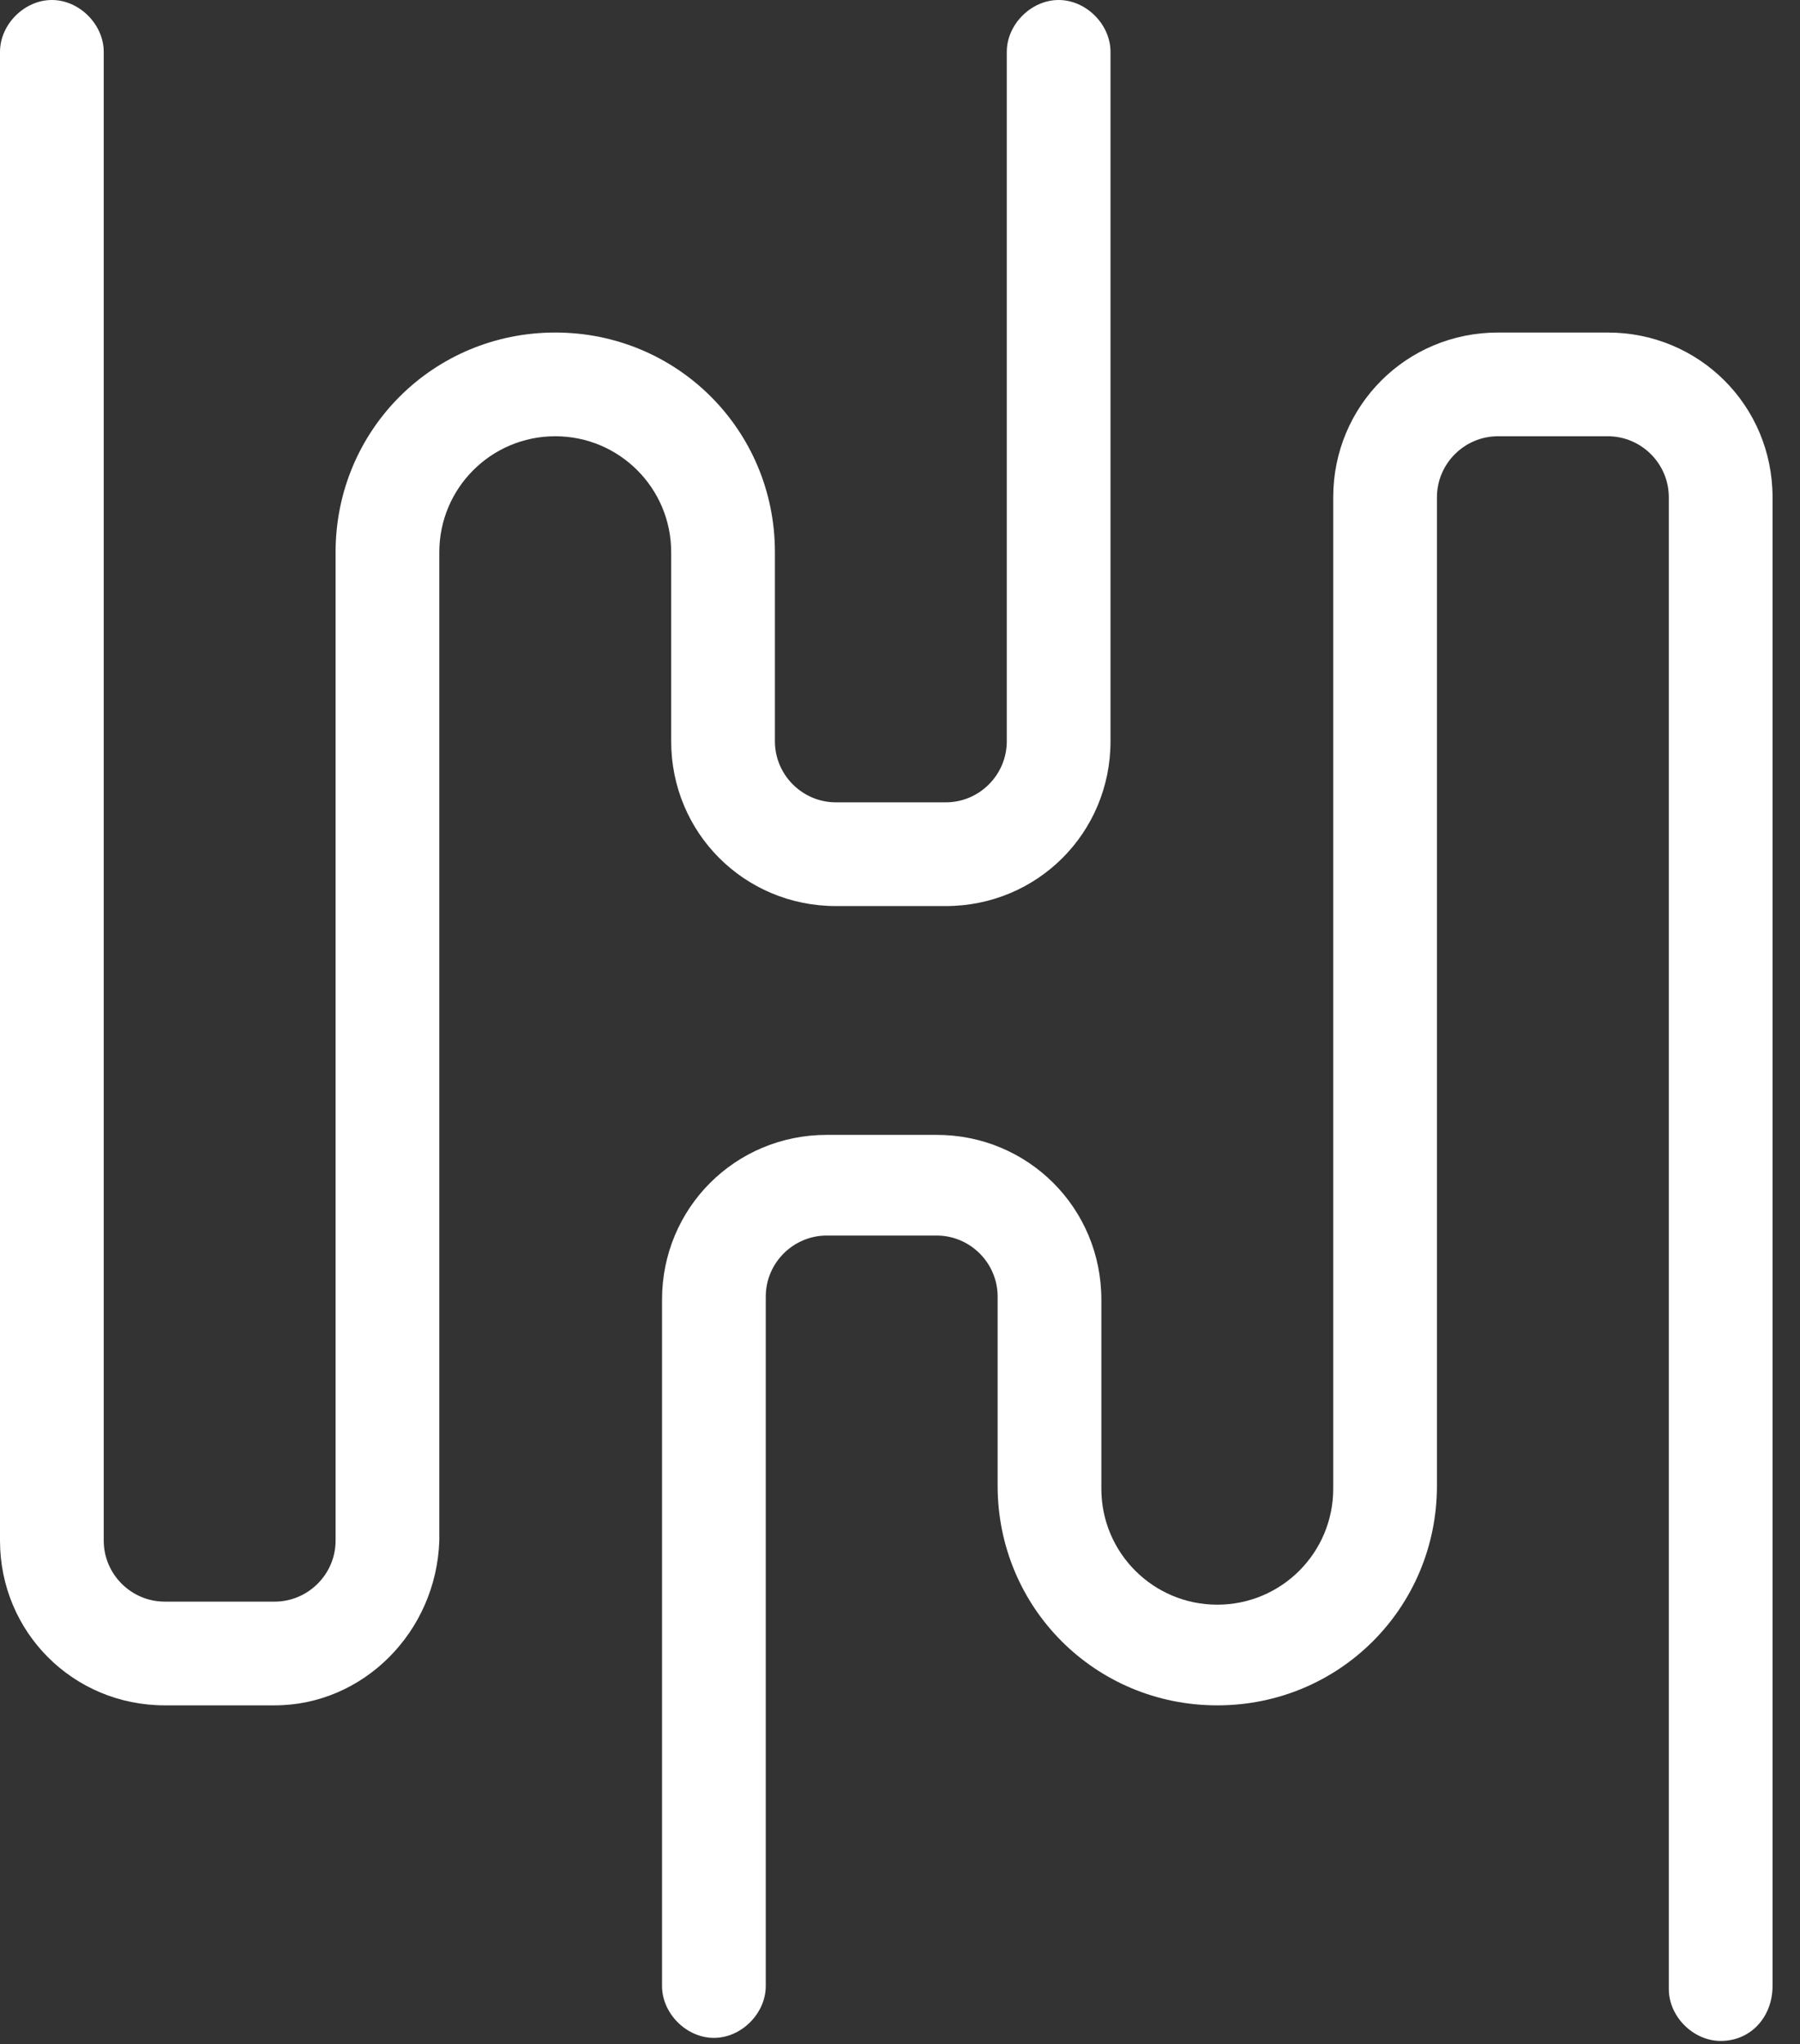 <svg width="59" height="67" viewBox="0 0 59 67" fill="none" xmlns="http://www.w3.org/2000/svg">
<rect x="0" y="0" width="59" height="67" fill="#333333" stroke="none"/>
<path d="M9 55.9H5.4C2.4 55.9 0 53.5 0 50.5V1.7C0 0.8 0.8 0 1.7 0C2.6 0 3.4 0.8 3.4 1.7V50.5C3.4 51.6 4.3 52.5 5.4 52.5H9C10.1 52.5 11 51.6 11 50.5V18.1C11 14.1 14.2 10.9 18.2 10.9C22.2 10.9 25.4 14.1 25.4 18.1V24.3C25.4 25.4 26.3 26.3 27.4 26.3H31C32.1 26.3 33 25.4 33 24.3V1.7C33 0.8 33.8 0 34.7 0C35.6 0 36.4 0.8 36.4 1.7V24.3C36.4 27.3 34 29.7 31 29.7H27.4C24.4 29.7 22 27.3 22 24.3V18.1C22 16 20.3 14.3 18.2 14.3C16.1 14.3 14.4 16 14.4 18.1V50.5C14.3 53.5 11.9 55.9 9 55.9Z" fill="white"/>
<path d="M56.4 66.9C55.5 66.9 54.7 66.1 54.7 65.2V16.3C54.7 15.2 53.8 14.3 52.7 14.3H49.1C48 14.3 47.1 15.2 47.1 16.3V48.7C47.1 52.7 43.9 55.9 39.9 55.9C35.9 55.9 32.7 52.7 32.7 48.7V42.5C32.7 41.4 31.8 40.5 30.7 40.5H27.1C26 40.5 25.1 41.4 25.1 42.5V65.1C25.1 66 24.3 66.8 23.4 66.8C22.5 66.8 21.7 66 21.7 65.1V42.6C21.7 39.6 24.1 37.2 27.1 37.2H30.7C33.7 37.2 36.1 39.6 36.1 42.6V48.8C36.1 50.9 37.8 52.6 39.9 52.6C42 52.6 43.7 50.9 43.7 48.8V16.3C43.7 13.3 46.1 10.9 49.1 10.9H52.7C55.7 10.9 58.1 13.3 58.1 16.3V65.1C58.1 66.1 57.4 66.9 56.4 66.9Z" fill="white"/>
</svg>
